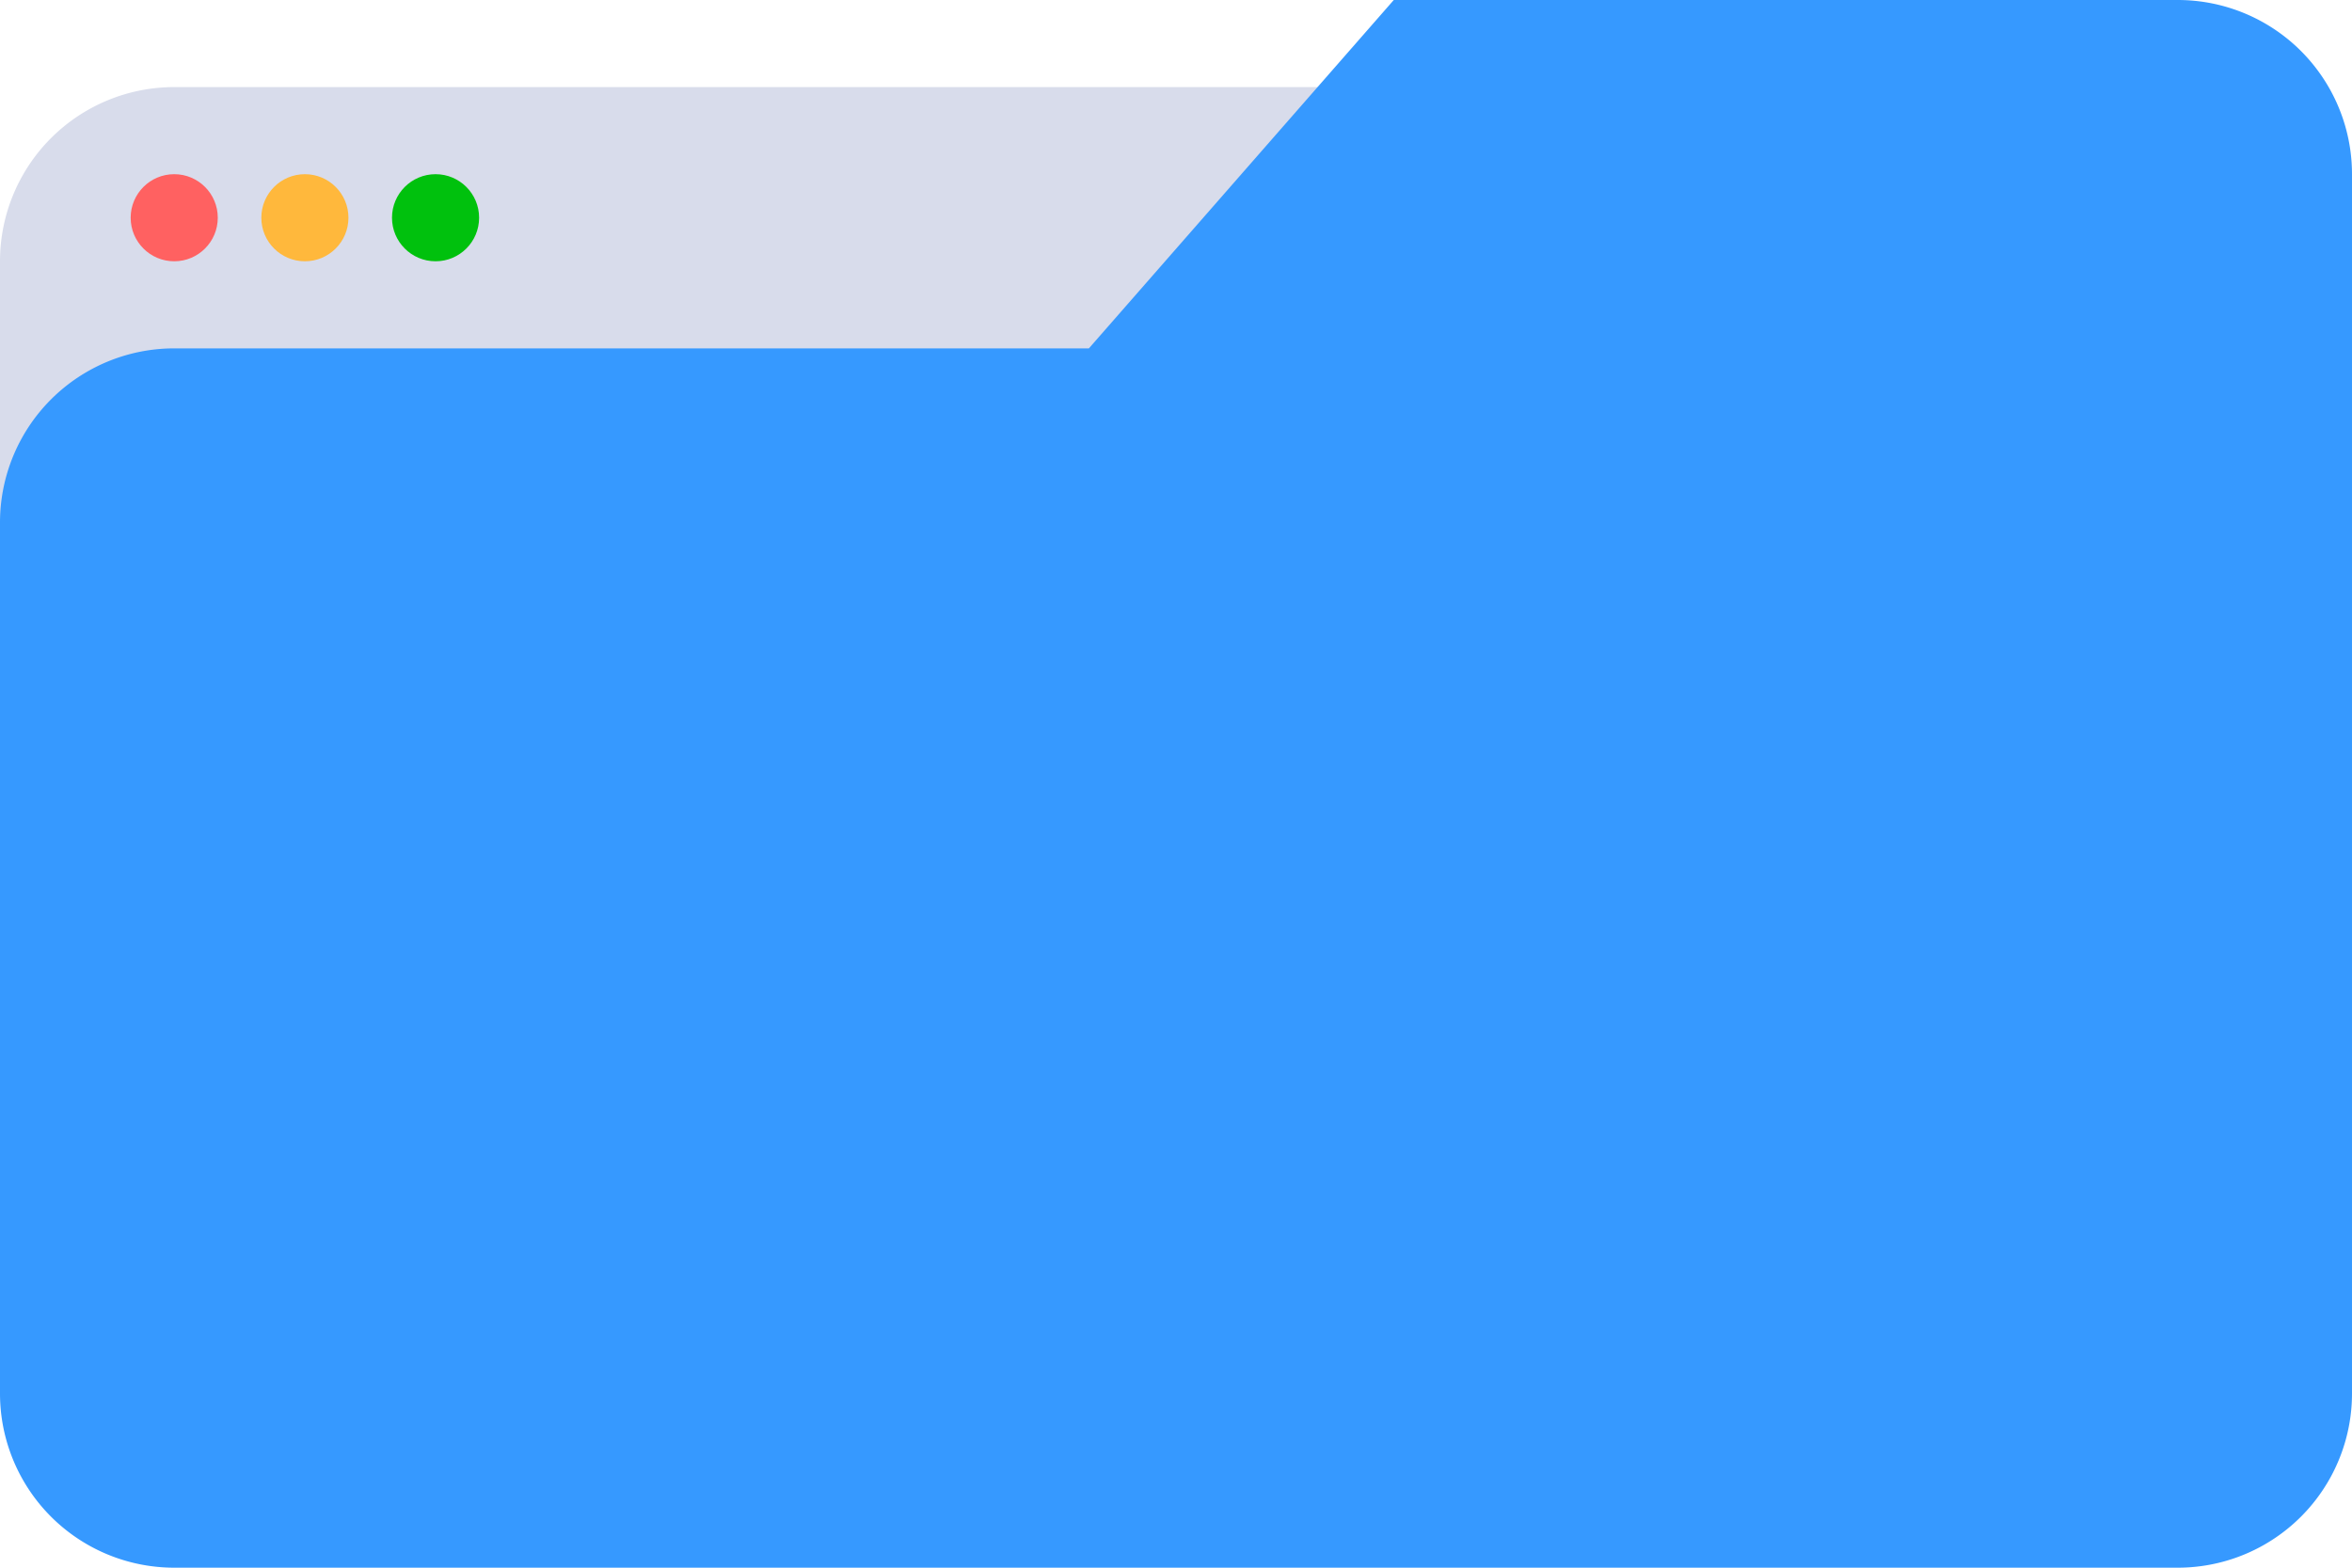<svg width="54" height="36" fill="none" xmlns="http://www.w3.org/2000/svg"><path d="M0 6a4 4 0 014-4h46a4 4 0 014 4v12H0V6z" fill="#D8DCEB"/><path fill-rule="evenodd" clip-rule="evenodd" d="M39.5 0H32l-7 8H4a4 4 0 00-4 4v20a4 4 0 004 4h46a4 4 0 004-4V4a4 4 0 00-4-4H39.5z" fill="#3699FF"/><circle cx="4" cy="5" r="1" fill="#FF6161"/><circle cx="7" cy="5" r="1" fill="#FFB83C"/><circle cx="10" cy="5" r="1" fill="#00C10D"/></svg>